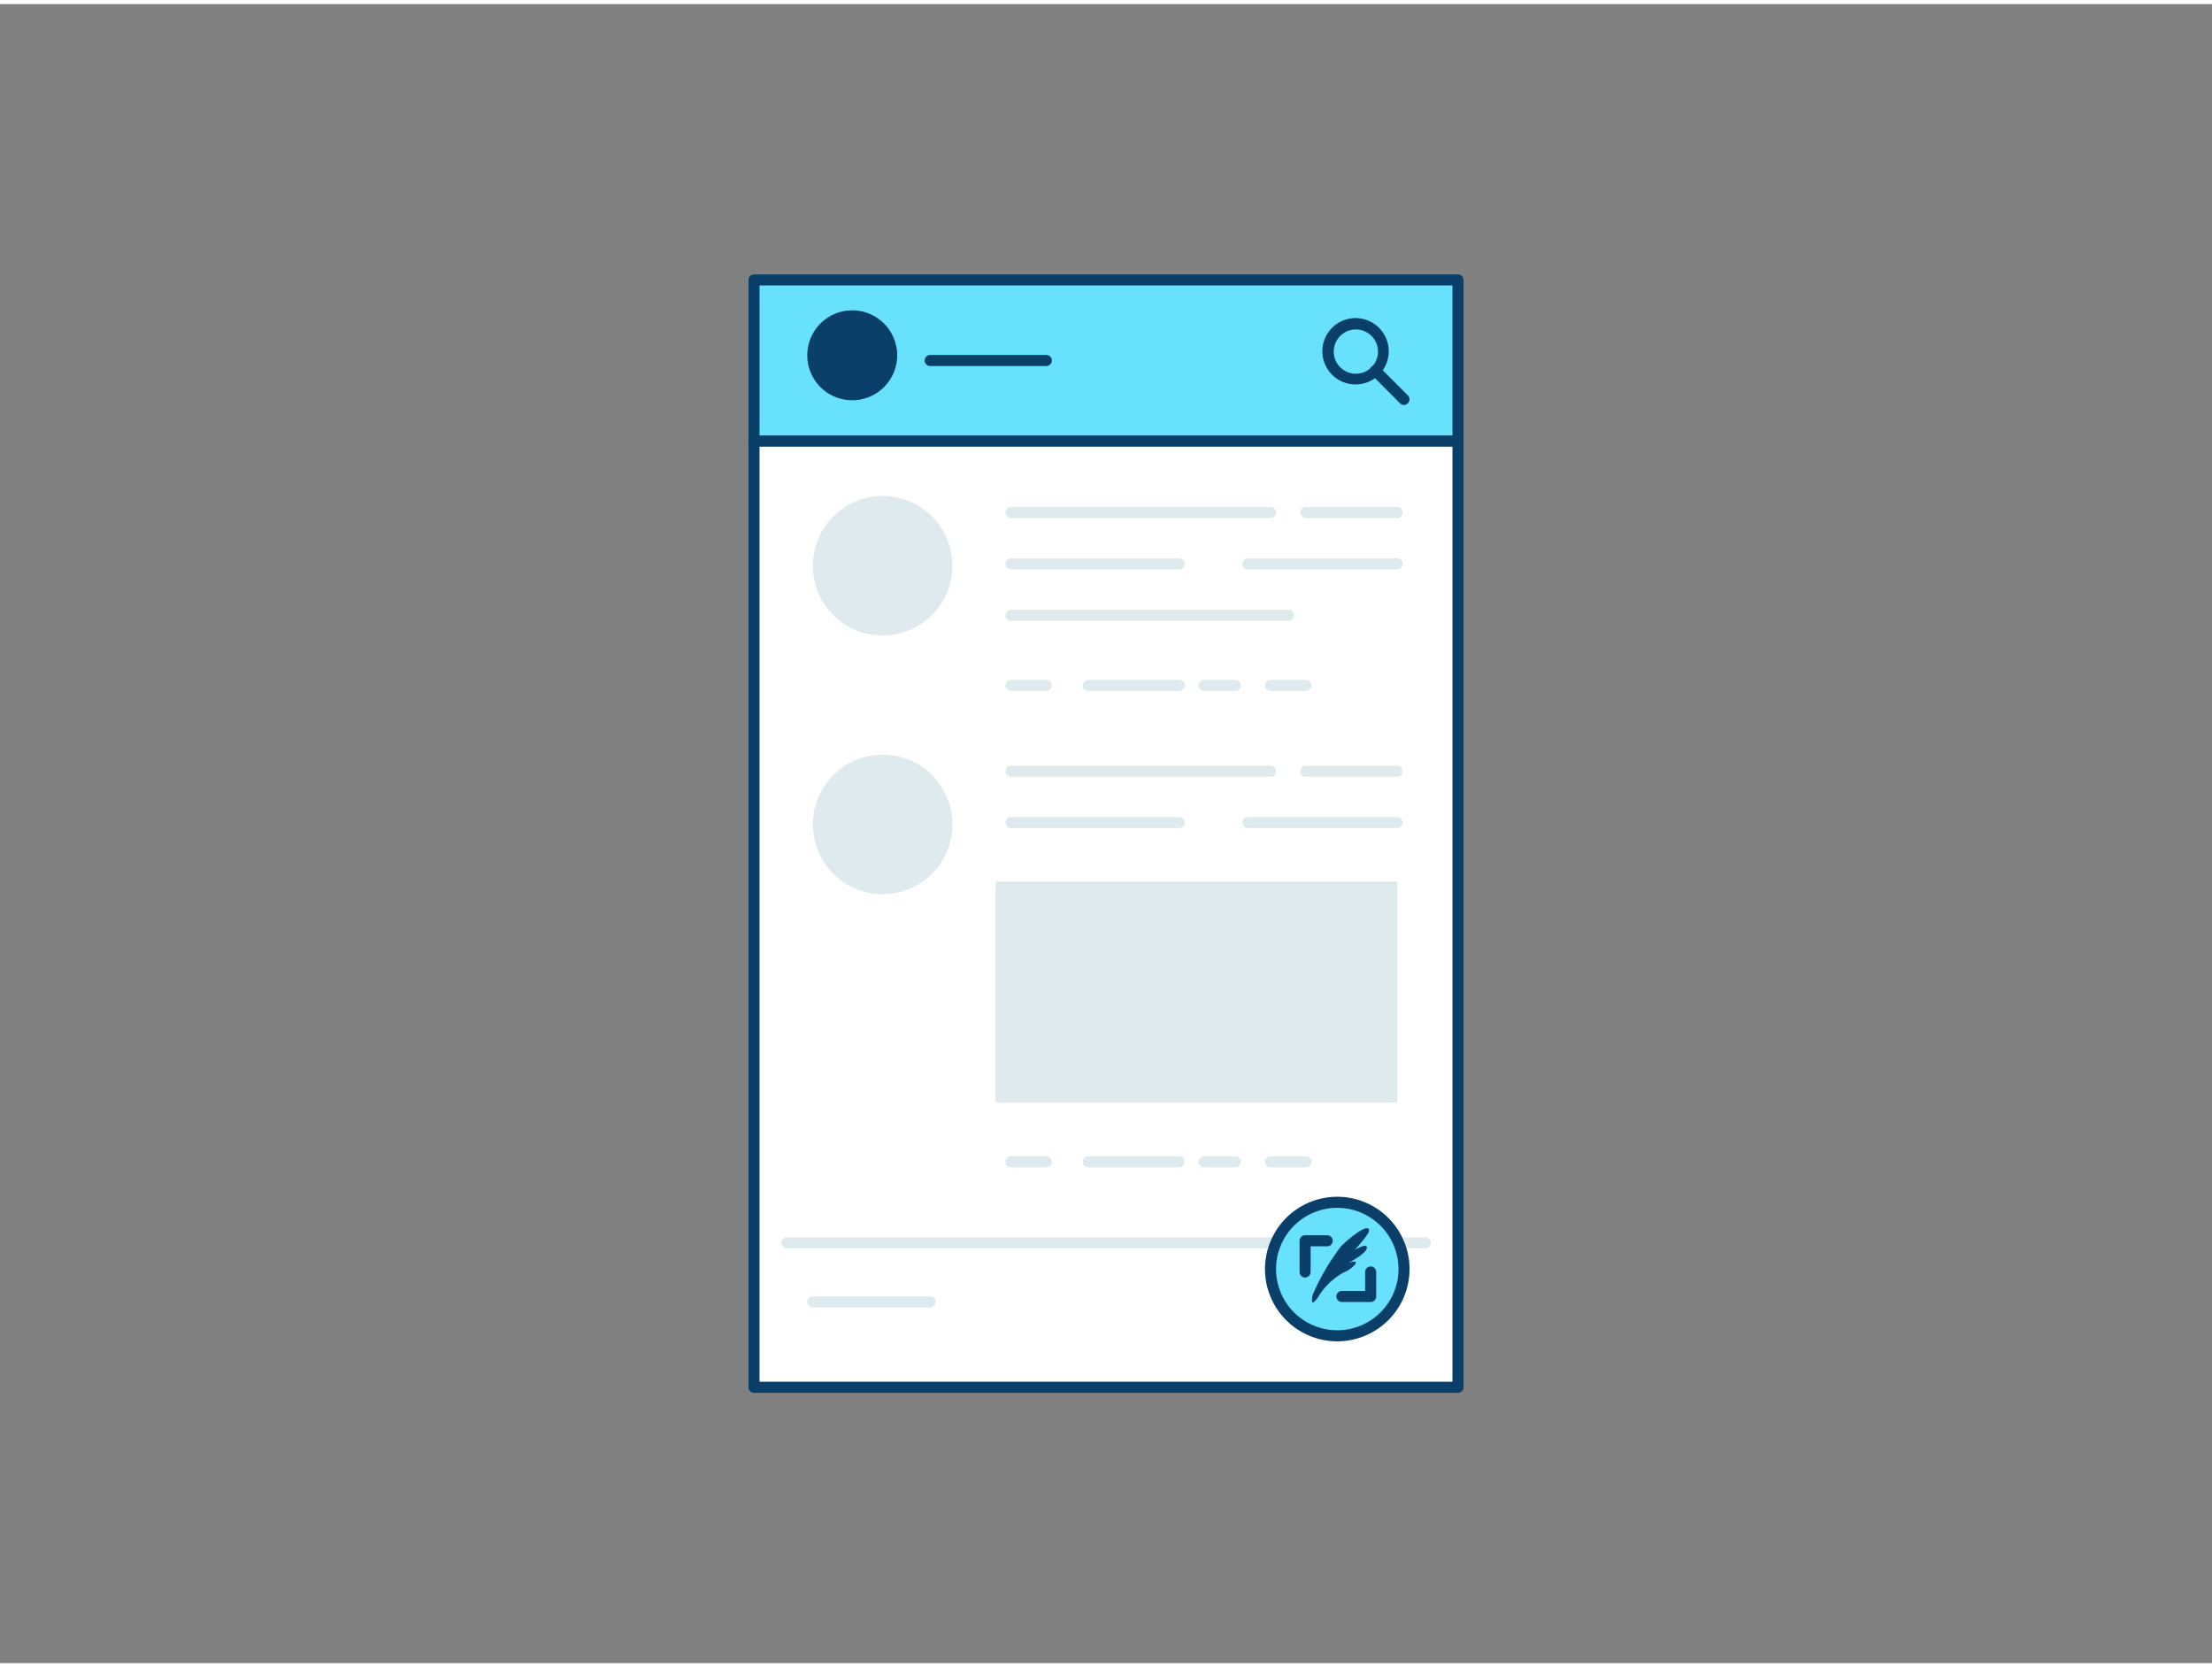 <svg xmlns="http://www.w3.org/2000/svg" viewBox="0 0 400 300" width="406" height="306" class="illustration styles_illustrationTablet__1DWOa"><rect x="0" y="0" width="400" height="300" fill="#808080" stroke="none"/><g id="_525_twitter_outline" data-name="#525_twitter_outline"><rect x="136.35" y="79.02" width="127.31" height="171.11" fill="#fff"></rect><path d="M263.65,251.12H136.35a1,1,0,0,1-1-1V79a1,1,0,0,1,1-1h127.3a1,1,0,0,1,1,1v171.1A1,1,0,0,1,263.65,251.12Zm-126.3-2h125.3V80H137.35Z" fill="#093f68"></path><rect x="136.35" y="49.87" width="127.31" height="29.14" fill="#68e1fd"></rect><path d="M263.65,80H136.35a1,1,0,0,1-1-1V49.88a1,1,0,0,1,1-1h127.3a1,1,0,0,1,1,1V79A1,1,0,0,1,263.65,80Zm-126.3-2h125.3V50.88H137.35Z" fill="#093f68"></path><circle cx="154.11" cy="63.51" r="7.13" fill="#093f68"></circle><path d="M154.11,71.64a8.13,8.13,0,1,1,8.13-8.13A8.14,8.14,0,0,1,154.11,71.64Zm0-14.26a6.13,6.13,0,1,0,6.13,6.13A6.13,6.13,0,0,0,154.11,57.38Z" fill="#093f68"></path><path d="M189.21,65.45h-21a1,1,0,0,1,0-2h21a1,1,0,0,1,0,2Z" fill="#093f68"></path><path d="M245.2,68.78a6,6,0,1,1,4.22-10.19h0a6,6,0,0,1-4.22,10.19Zm0-9.94A4,4,0,1,0,248,60h0A4,4,0,0,0,245.2,58.84Z" fill="#093f68"></path><path d="M253.89,72.5a1,1,0,0,1-.7-.29L248,67a1,1,0,0,1,0-1.42,1,1,0,0,1,1.41,0l5.18,5.18a1,1,0,0,1,0,1.41A1,1,0,0,1,253.89,72.5Z" fill="#093f68"></path><circle cx="159.61" cy="101.56" r="12.62" fill="#dfeaef"></circle><path d="M252.66,92.94H236.14a1,1,0,0,1,0-2h16.52a1,1,0,1,1,0,2Z" fill="#dfeaef"></path><path d="M229.76,92.94H182.83a1,1,0,1,1,0-2h46.93a1,1,0,0,1,0,2Z" fill="#dfeaef"></path><path d="M252.66,102.23h-27a1,1,0,0,1,0-2h27a1,1,0,0,1,0,2Z" fill="#dfeaef"></path><path d="M213.24,102.23H182.83a1,1,0,0,1,0-2h30.41a1,1,0,0,1,0,2Z" fill="#dfeaef"></path><path d="M233,111.53H182.83a1,1,0,0,1,0-2H233a1,1,0,0,1,0,2Z" fill="#dfeaef"></path><path d="M189.21,124.2h-6.38a1,1,0,0,1,0-2h6.38a1,1,0,0,1,0,2Z" fill="#dfeaef"></path><path d="M213.24,124.2H196.81a1,1,0,0,1,0-2h16.43a1,1,0,0,1,0,2Z" fill="#dfeaef"></path><path d="M223.38,124.2h-5.63a1,1,0,0,1,0-2h5.63a1,1,0,0,1,0,2Z" fill="#dfeaef"></path><path d="M236.14,124.2h-6.38a1,1,0,0,1,0-2h6.38a1,1,0,0,1,0,2Z" fill="#dfeaef"></path><circle cx="159.61" cy="148.34" r="12.62" fill="#dfeaef"></circle><path d="M252.66,139.72H236.14a1,1,0,0,1,0-2h16.52a1,1,0,0,1,0,2Z" fill="#dfeaef"></path><path d="M229.76,139.72H182.83a1,1,0,0,1,0-2h46.93a1,1,0,0,1,0,2Z" fill="#dfeaef"></path><path d="M252.66,149h-27a1,1,0,0,1,0-2h27a1,1,0,0,1,0,2Z" fill="#dfeaef"></path><path d="M213.24,149H182.83a1,1,0,0,1,0-2h30.41a1,1,0,0,1,0,2Z" fill="#dfeaef"></path><path d="M189.21,210.35h-6.38a1,1,0,0,1,0-2h6.38a1,1,0,0,1,0,2Z" fill="#dfeaef"></path><path d="M213.24,210.35H196.81a1,1,0,0,1,0-2h16.43a1,1,0,0,1,0,2Z" fill="#dfeaef"></path><path d="M223.38,210.35h-5.63a1,1,0,0,1,0-2h5.63a1,1,0,0,1,0,2Z" fill="#dfeaef"></path><path d="M236.14,210.35h-6.38a1,1,0,0,1,0-2h6.38a1,1,0,0,1,0,2Z" fill="#dfeaef"></path><rect x="180.02" y="158.67" width="72.64" height="39.98" fill="#dfeaef"></rect><path d="M257.72,225H142.28a1,1,0,1,1,0-2H257.72a1,1,0,0,1,0,2Z" fill="#dfeaef"></path><path d="M168.19,235.69H147a1,1,0,1,1,0-2h21.21a1,1,0,0,1,0,2Z" fill="#dfeaef"></path><circle cx="241.83" cy="228.74" r="12.07" fill="#68e1fd"></circle><path d="M241.83,241.81a13.07,13.07,0,1,1,13.06-13.07A13.08,13.08,0,0,1,241.83,241.81Zm0-24.14a11.07,11.07,0,1,0,11.06,11.07A11.08,11.08,0,0,0,241.83,217.67Z" fill="#093f68"></path><path d="M236,230.27a1,1,0,0,1-1-1v-5.64a1,1,0,0,1,1-1h4a1,1,0,0,1,0,2h-3v4.64A1,1,0,0,1,236,230.27Z" fill="#093f68"></path><path d="M247.86,234.7h-5.2a1,1,0,0,1,0-2h4.2v-3.43a1,1,0,1,1,2,0v4.43A1,1,0,0,1,247.86,234.7Z" fill="#093f68"></path><path d="M237.26,234.56a3,3,0,0,1,.26-1.49,40.64,40.64,0,0,1,5-8.46c.29-.35,4.56-4.26,5.05-3,.25.65-2.6,3.66-2.6,3.66s2.36-1.38,2.2-.32-3.34,2.68-3.34,2.68,2-.72,1.14.35a5.36,5.36,0,0,1-2,1.38,11,11,0,0,0-1.77,1.19,12,12,0,0,0-2.18,2.26c-.4.52-.68,1.13-1.13,1.61S237.31,234.85,237.26,234.56Z" fill="#093f68"></path></g></svg>